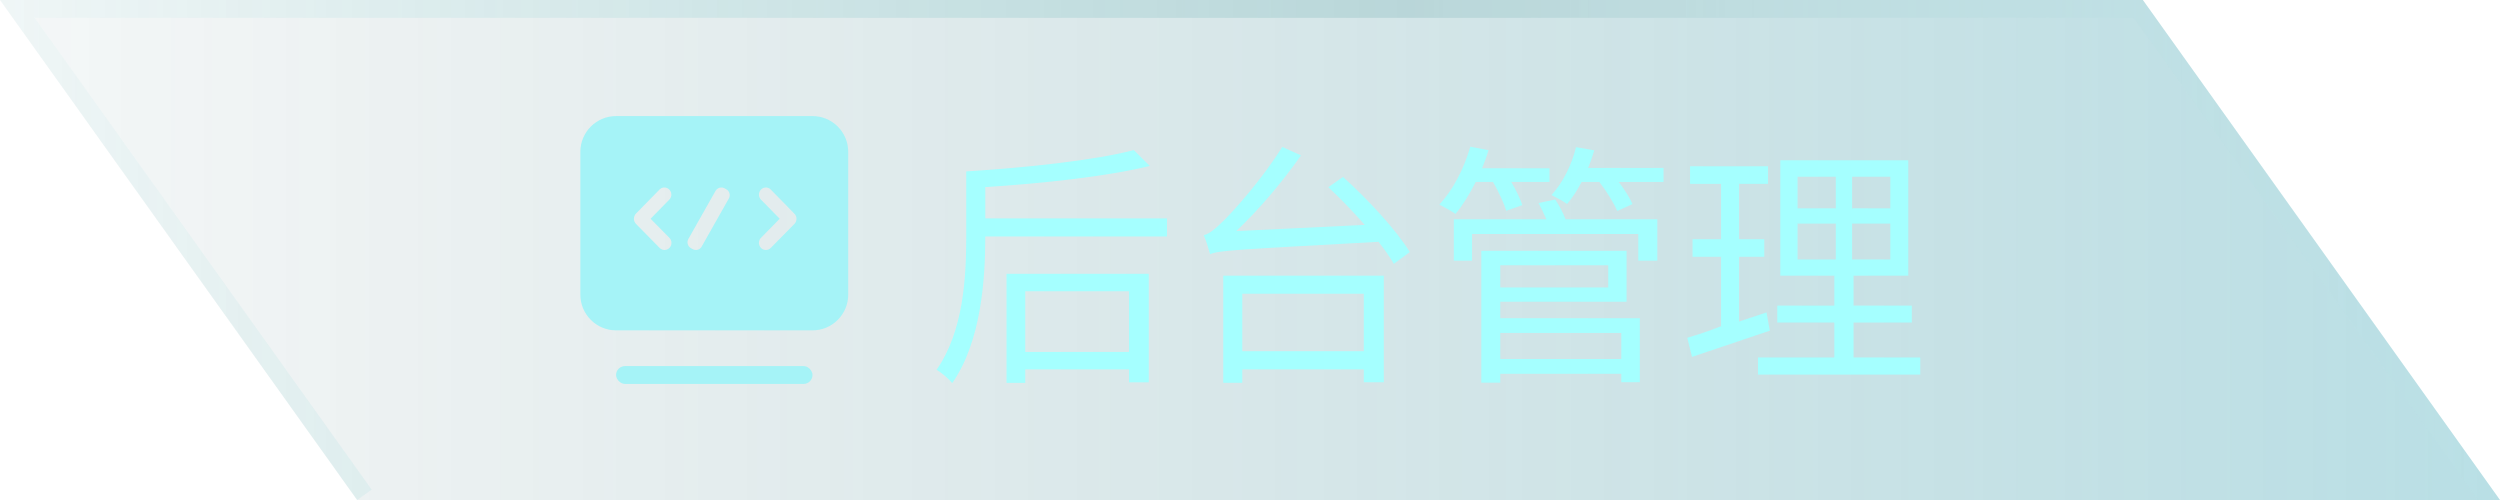<svg xmlns="http://www.w3.org/2000/svg" xmlns:xlink="http://www.w3.org/1999/xlink" fill="none" version="1.1" width="140" height="28" viewBox="0 0 140 28"><defs><filter id="master_svg0_430_107704/230_19548" filterUnits="objectBoundingBox" color-interpolation-filters="sRGB" x="0" y="0" width="140" height="28"><feFlood flood-opacity="0" result="BackgroundImageFix"/><feBlend mode="normal" in="SourceGraphic" in2="BackgroundImageFix" result="shape"/><feColorMatrix in="SourceAlpha" type="matrix" result="hardAlpha" values="0 0 0 0 0 0 0 0 0 0 0 0 0 0 0 0 0 0 127 0"/><feOffset dy="0" dx="0"/><feGaussianBlur stdDeviation="4"/><feComposite in2="hardAlpha" operator="arithmetic" k2="-1" k3="1"/><feColorMatrix type="matrix" values="0 0 0 0 0.118 0 0 0 0 0.882 0 0 0 0 0.922 0 0 0 0.5 0"/><feBlend mode="normal" in2="shape" result="effect1_innerShadow"/></filter><linearGradient x1="0" y1="0.6" x2="1" y2="0.6" id="master_svg1_230_18887"><stop offset="0%" stop-color="#0B454A" stop-opacity="0.1"/><stop offset="100%" stop-color="#038CA2" stop-opacity="0.7"/></linearGradient><linearGradient x1="0" y1="0.435" x2="1" y2="0.435" id="master_svg2_230_01963"><stop offset="0%" stop-color="#04B3B6" stop-opacity="0.05"/><stop offset="56.429%" stop-color="#0D747A" stop-opacity="0.493"/><stop offset="100%" stop-color="#5DC6CD" stop-opacity="0.05"/></linearGradient></defs><g style="opacity:0.4;mix-blend-mode:passthrough"><g filter="url(#master_svg0_430_107704/230_19548)"><path d="M20,28L0,0L120,0L140,28" fill="url(#master_svg1_230_18887)" fill-opacity="1"/><path d="M140,28L120,0L0,0L20,28L20.407,27.709L20.814,27.419L1.943,1L119.485,1L138.771,28L140,28Z" fill-rule="evenodd" fill="url(#master_svg2_230_01963)" fill-opacity="1"/></g><g style="mix-blend-mode:passthrough"><g style="mix-blend-mode:passthrough"><g style="mix-blend-mode:passthrough"><g style="mix-blend-mode:passthrough"><rect x="34.5" y="20.5" width="11" height="1" rx="0.5" fill="#1EE1EB" fill-opacity="1"/></g><g style="mix-blend-mode:passthrough"><path d="M32.5,8.5L32.5,16.5Q32.5,16.598,32.51,16.696Q32.519,16.794,32.538,16.89Q32.558,16.986,32.586,17.081Q32.615,17.175,32.652,17.265Q32.69,17.356,32.736,17.443Q32.782,17.529,32.837,17.611Q32.892,17.693,32.954,17.769Q33.016,17.845,33.086,17.914Q33.155,17.984,33.231,18.046Q33.307,18.108,33.389,18.163Q33.471,18.218,33.557,18.264Q33.644,18.31,33.735,18.348Q33.825,18.385,33.919,18.414Q34.013,18.442,34.11,18.462Q34.206,18.481,34.304,18.49Q34.402,18.5,34.5,18.5L45.5,18.5Q45.598,18.5,45.696,18.49Q45.794,18.481,45.89,18.462Q45.986,18.442,46.081,18.414Q46.175,18.385,46.265,18.348Q46.356,18.31,46.443,18.264Q46.529,18.218,46.611,18.163Q46.693,18.108,46.769,18.046Q46.845,17.984,46.914,17.914Q46.984,17.845,47.046,17.769Q47.108,17.693,47.163,17.611Q47.218,17.529,47.264,17.443Q47.31,17.356,47.348,17.265Q47.385,17.175,47.414,17.081Q47.442,16.986,47.462,16.89Q47.481,16.794,47.49,16.696Q47.5,16.598,47.5,16.5L47.5,8.5Q47.5,8.402,47.49,8.304Q47.481,8.206,47.462,8.11Q47.442,8.013,47.414,7.919Q47.385,7.825,47.348,7.735Q47.31,7.644,47.264,7.557Q47.218,7.471,47.163,7.389Q47.108,7.307,47.046,7.231Q46.984,7.155,46.914,7.086Q46.845,7.016,46.769,6.954Q46.693,6.892,46.611,6.837Q46.529,6.782,46.443,6.736Q46.356,6.69,46.265,6.652Q46.175,6.615,46.081,6.586Q45.986,6.558,45.89,6.538Q45.794,6.519,45.696,6.51Q45.598,6.5,45.5,6.5L34.5,6.5Q34.402,6.5,34.304,6.51Q34.206,6.519,34.11,6.538Q34.013,6.558,33.919,6.586Q33.825,6.615,33.735,6.652Q33.644,6.69,33.557,6.736Q33.471,6.782,33.389,6.837Q33.307,6.892,33.231,6.954Q33.155,7.016,33.086,7.086Q33.016,7.155,32.954,7.231Q32.892,7.307,32.837,7.389Q32.782,7.471,32.736,7.557Q32.69,7.644,32.652,7.735Q32.615,7.825,32.586,7.919Q32.558,8.013,32.538,8.11Q32.519,8.206,32.51,8.304Q32.5,8.402,32.5,8.5ZM38.689,13.897C38.511,13.794,38.448,13.567,38.546,13.386L40.071,10.689C40.174,10.511,40.4,10.447,40.58,10.547L40.676,10.6C40.854,10.702,40.917,10.93,40.818,11.11L39.294,13.807C39.202,13.976,38.999,14.044,38.827,13.97L38.785,13.949L38.786,13.949L38.689,13.897ZM42.612,13.879C42.473,13.732,42.462,13.512,42.586,13.352L42.614,13.32L43.662,12.249L42.614,11.18C42.462,11.02,42.463,10.776,42.615,10.616C42.75,10.473,42.982,10.46,43.133,10.588L43.165,10.617L44.487,11.969C44.563,12.041,44.605,12.143,44.602,12.249C44.604,12.342,44.573,12.432,44.517,12.505L44.487,12.539L43.165,13.882C43.022,14.029,42.8,14.039,42.646,13.911L42.612,13.879ZM35.586,11.994C35.461,12.16,35.473,12.386,35.615,12.538L36.938,13.882L36.969,13.911C37.122,14.037,37.346,14.028,37.488,13.883C37.64,13.723,37.64,13.48,37.488,13.32L36.433,12.25L37.481,11.18L37.51,11.148C37.632,10.994,37.625,10.766,37.485,10.621L37.45,10.588C37.298,10.461,37.067,10.473,36.932,10.616L35.615,11.961L35.586,11.994Z" fill-rule="evenodd" fill="#1EE1EB" fill-opacity="1"/></g></g></g><g><path d="M54.11,9.599L54.11,13.241C54.11,15.501,53.96,18.55,52.447,20.706C52.697,20.847,53.144,21.225,53.326,21.453C54.939,19.138,55.176,15.67,55.176,13.241L65.353,13.241L65.353,12.229L55.176,12.229L55.176,10.479C58.38,10.269,61.953,9.891,64.387,9.294L63.493,8.405C61.338,8.975,57.432,9.394,54.11,9.599ZM56.366,15.332L56.366,21.439L57.414,21.439L57.414,20.687L63.225,20.687L63.225,21.412L64.332,21.412L64.332,15.332L56.366,15.332ZM57.414,19.707L57.414,16.312L63.225,16.312L63.225,19.707L57.414,19.707ZM68.502,15.437L68.502,21.435L69.568,21.435L69.568,20.687L76.372,20.687L76.372,21.407L77.493,21.407L77.493,15.437L68.502,15.437ZM69.568,19.666L69.568,16.449L76.372,16.449L76.372,19.666L69.568,19.666ZM67.764,14.234C68.306,14.015,69.135,13.988,77.197,13.541C77.548,13.988,77.844,14.407,78.054,14.777L78.947,14.116C78.223,12.913,76.582,11.144,75.21,9.909L74.385,10.484C75.055,11.099,75.784,11.864,76.427,12.594L69.231,12.94C70.48,11.76,71.738,10.283,72.859,8.702L71.806,8.228C70.703,10.01,69.062,11.833,68.561,12.32C68.083,12.794,67.732,13.099,67.413,13.168C67.536,13.455,67.704,14.002,67.764,14.234ZM82.953,14.043L82.953,21.43L84.015,21.43L84.015,20.933L90.792,20.933L90.792,21.403L91.831,21.403L91.831,17.821L84.015,17.821L84.015,16.896L91.088,16.896L91.088,14.043L82.953,14.043ZM90.792,20.104L84.015,20.104L84.015,18.646L90.792,18.646L90.792,20.104ZM86.157,11.368C86.312,11.655,86.467,11.983,86.594,12.279L81.413,12.279L81.413,14.599L82.434,14.599L82.434,13.104L91.744,13.104L91.744,14.599L92.81,14.599L92.81,12.279L87.67,12.279C87.542,11.924,87.305,11.495,87.096,11.172L86.157,11.368ZM84.015,14.854L90.062,14.854L90.062,16.098L84.015,16.098L84.015,14.854ZM82.338,8.214C81.987,9.435,81.372,10.643,80.602,11.454C80.866,11.586,81.299,11.833,81.508,11.978C81.914,11.5,82.292,10.875,82.643,10.187L83.609,10.187C83.919,10.73,84.225,11.381,84.352,11.805L85.25,11.486C85.136,11.135,84.899,10.643,84.63,10.187L86.772,10.187L86.772,9.422L82.994,9.422C83.135,9.084,83.258,8.747,83.359,8.41L82.338,8.214ZM88.258,8.241C88.007,9.253,87.515,10.233,86.886,10.921C87.137,11.053,87.574,11.281,87.756,11.427C88.048,11.081,88.326,10.666,88.568,10.187L89.561,10.187C89.98,10.721,90.386,11.395,90.568,11.814L91.421,11.427C91.27,11.081,90.974,10.62,90.65,10.187L93.157,10.187L93.157,9.403L88.932,9.403C89.069,9.084,89.183,8.752,89.279,8.419L88.258,8.241ZM100.663,12.521L102.805,12.521L102.805,14.53L100.663,14.53L100.663,12.521ZM103.716,12.521L105.858,12.521L105.858,14.53L103.716,14.53L103.716,12.521ZM100.663,9.896L102.805,9.896L102.805,11.668L100.663,11.668L100.663,9.896ZM103.716,9.896L105.858,9.896L105.858,11.668L103.716,11.668L103.716,9.896ZM98.448,20.017L98.448,20.979L107.535,20.979L107.535,20.017L103.798,20.017L103.798,18.062L107.061,18.062L107.061,17.114L103.798,17.114L103.798,15.437L106.865,15.437L106.865,8.975L99.697,8.975L99.697,15.437L102.723,15.437L102.723,17.114L99.528,17.114L99.528,18.062L102.723,18.062L102.723,20.017L98.448,20.017ZM94.488,18.915L94.752,19.986C95.987,19.575,97.596,19.024,99.109,18.518L98.926,17.493L97.386,18.008L97.386,14.38L98.799,14.38L98.799,13.396L97.386,13.396L97.386,10.297L99.008,10.297L99.008,9.312L94.643,9.312L94.643,10.297L96.379,10.297L96.379,13.396L94.784,13.396L94.784,14.38L96.379,14.38L96.379,18.267C95.663,18.559,95.021,18.755,94.488,18.915Z" fill="#1DFFFF" fill-opacity="1"/></g></g></g></svg>